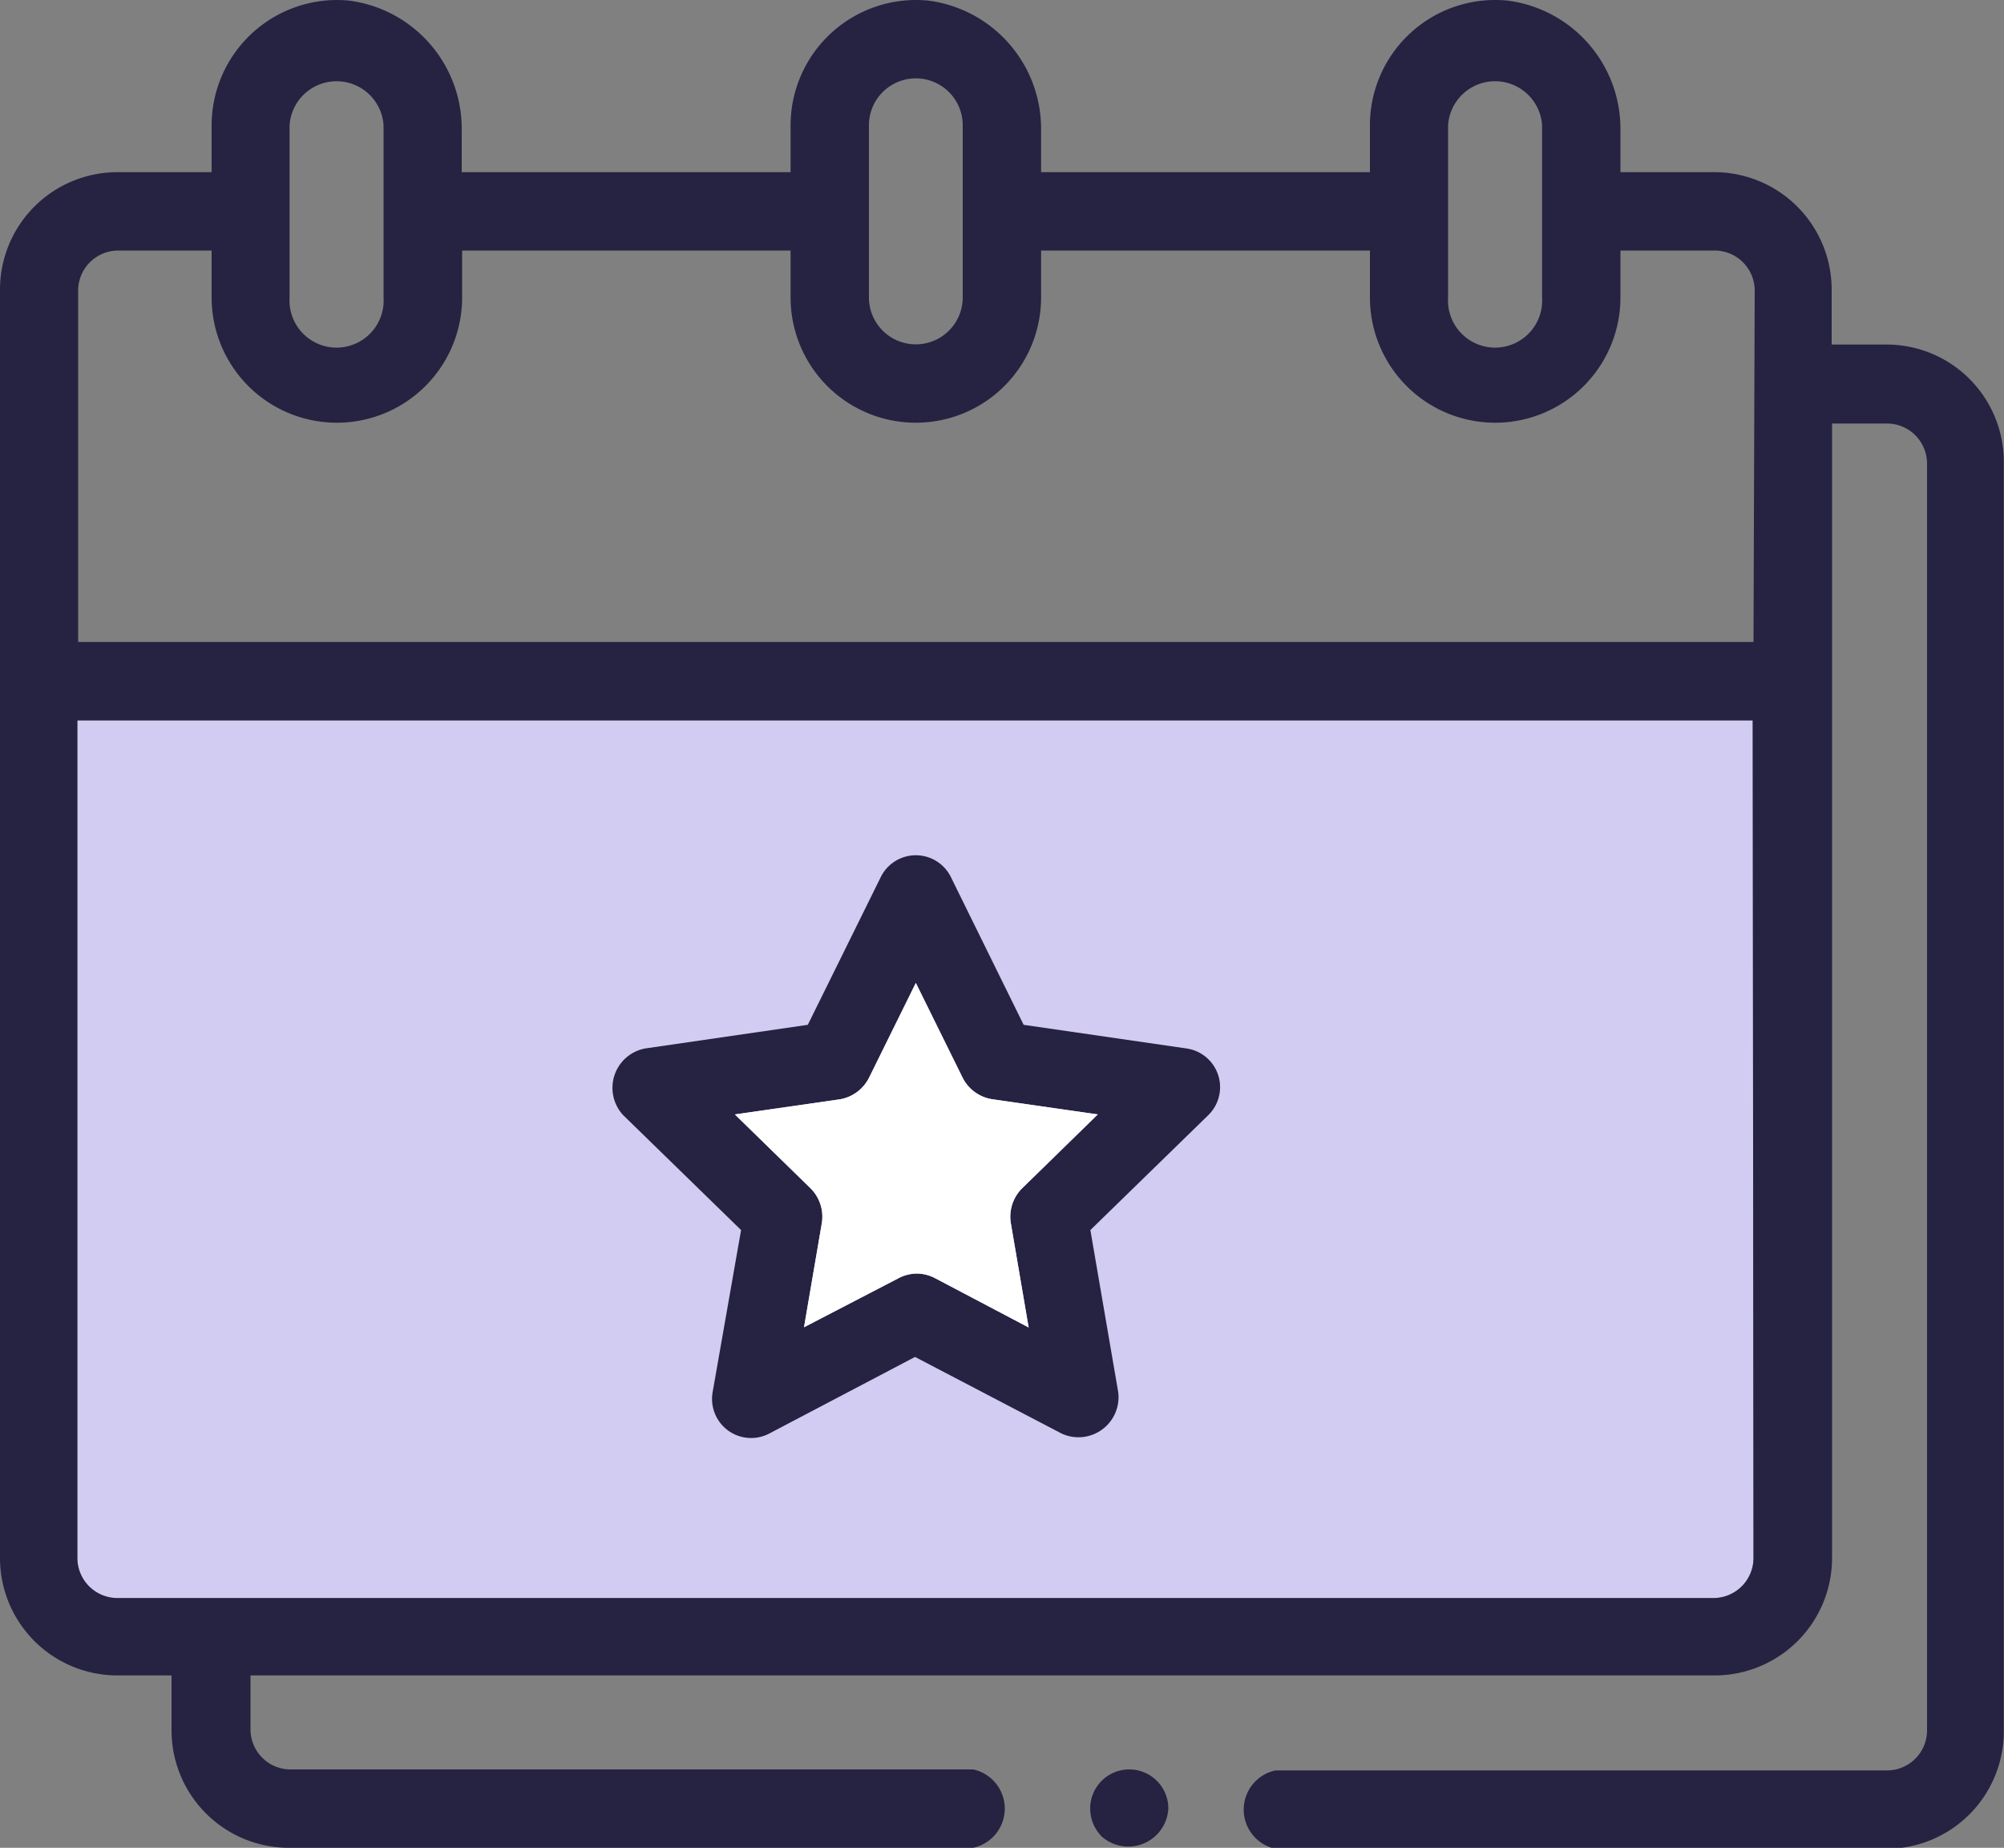 <svg id="katman_1" data-name="katman 1" xmlns="http://www.w3.org/2000/svg" xmlns:xlink="http://www.w3.org/1999/xlink" viewBox="0 0 100 92.19"><rect x="0" y="0" width="100" height="92.19" fill="#808080" stroke="none"/><defs>
<style>
.cls-1{}
.cls-2{}
.cls-3{}
.cls-4{}
.cls-5{}</style>
<clipPath id="clip-path" transform="translate(5.56 5.13)"><rect class="cls-1" style="fill:none;" x="-5.56" y="-5.13" width="100" height="92.19"/></clipPath></defs><title>icon-c-calendar</title><g class="cls-2" style="clip-path:url(#clip-path);"><path class="cls-3" style="fill:#d2ccf3;" d="M81.94,72.6a2,2,0,0,1-2,2H.3a2,2,0,0,1-2-2V30.81h83.6Z" transform="translate(5.56 5.13)"/><path class="cls-4" style="fill:#262242;" d="M88.58,12.06H85.84V9.32A5.86,5.86,0,0,0,80,3.46H75.3V1.4a6.45,6.45,0,0,0-5.63-6.5A6.25,6.25,0,0,0,62.8,1.12V3.46H46.39V1.4a6.45,6.45,0,0,0-5.63-6.5,6.26,6.26,0,0,0-6.87,6.22V3.46H17.48V1.4a6.45,6.45,0,0,0-5.62-6.5A6.26,6.26,0,0,0,5,1.12V3.46H.3A5.86,5.86,0,0,0-5.56,9.32V72.6A5.86,5.86,0,0,0,.3,78.46H3V81.2a5.86,5.86,0,0,0,5.86,5.86H43a2,2,0,0,0,0-3.91H8.89a2,2,0,0,1-1.95-2V78.46H80a5.86,5.86,0,0,0,5.86-5.86V16h2.74a2,2,0,0,1,2,2V81.2a2,2,0,0,1-2,2H58.08a2,2,0,0,0,0,3.91h30.5a5.86,5.86,0,0,0,5.85-5.86V17.92a5.85,5.85,0,0,0-5.85-5.86M66.7,1.12a2.35,2.35,0,0,1,4.69,0V9.71a2.35,2.35,0,1,1-4.69,0Zm-28.9,0a2.34,2.34,0,1,1,4.68,0V9.71a2.34,2.34,0,1,1-4.68,0Zm-28.91,0a2.35,2.35,0,0,1,4.69,0V9.71a2.35,2.35,0,1,1-4.69,0ZM81.94,72.6a2,2,0,0,1-2,2H.3a2,2,0,0,1-2-2V30.81h83.6Zm0-45.7H-1.66V9.32a2,2,0,0,1,2-1.95H5V9.71a6.25,6.25,0,0,0,12.5,0V7.37H33.89V9.71a6.25,6.25,0,0,0,12.5,0V7.37H62.8V9.71a6.25,6.25,0,0,0,12.5,0V7.37H80a2,2,0,0,1,2,2Z" transform="translate(5.56 5.13)"/><path class="cls-4" style="fill:#262242;" d="M50.84,83.15a1.95,1.95,0,0,0-2,1.95,2,2,0,0,0,.57,1.39,2,2,0,0,0,3.33-1.39,1.95,1.95,0,0,0-1.95-1.95" transform="translate(5.56 5.13)"/><path class="cls-4" style="fill:#262242;" d="M47.41,66.39a2,2,0,0,0,2.83-2.06l-1.39-8.09,5.88-5.73a1.95,1.95,0,0,0-1.08-3.33L45.52,46l-3.63-7.37a1.95,1.95,0,0,0-3.5,0L34.75,46l-8.12,1.18a2,2,0,0,0-1.09,3.33l5.88,5.73L30,64.33a1.95,1.95,0,0,0,2.83,2.06l7.27-3.82Zm-12.85-5.3.89-5.2a2,2,0,0,0-.56-1.73l-3.78-3.69,5.22-.75a2,2,0,0,0,1.47-1.07l2.34-4.74,2.34,4.74A2,2,0,0,0,44,49.72l5.22.75-3.78,3.69a2,2,0,0,0-.56,1.73l.89,5.21-4.67-2.46a2,2,0,0,0-.91-.23,2,2,0,0,0-.91.23Z" transform="translate(5.56 5.13)"/><path class="cls-5" style="fill:#fff;" d="M34.56,61.09l.89-5.2a2,2,0,0,0-.56-1.73l-3.78-3.69,5.22-.75a2,2,0,0,0,1.47-1.07l2.34-4.74,2.34,4.74A2,2,0,0,0,44,49.72l5.22.75-3.78,3.69a2,2,0,0,0-.56,1.73l.89,5.21-4.67-2.46a2,2,0,0,0-.91-.23,2,2,0,0,0-.91.23Z" transform="translate(5.56 5.13)"/></g></svg>
